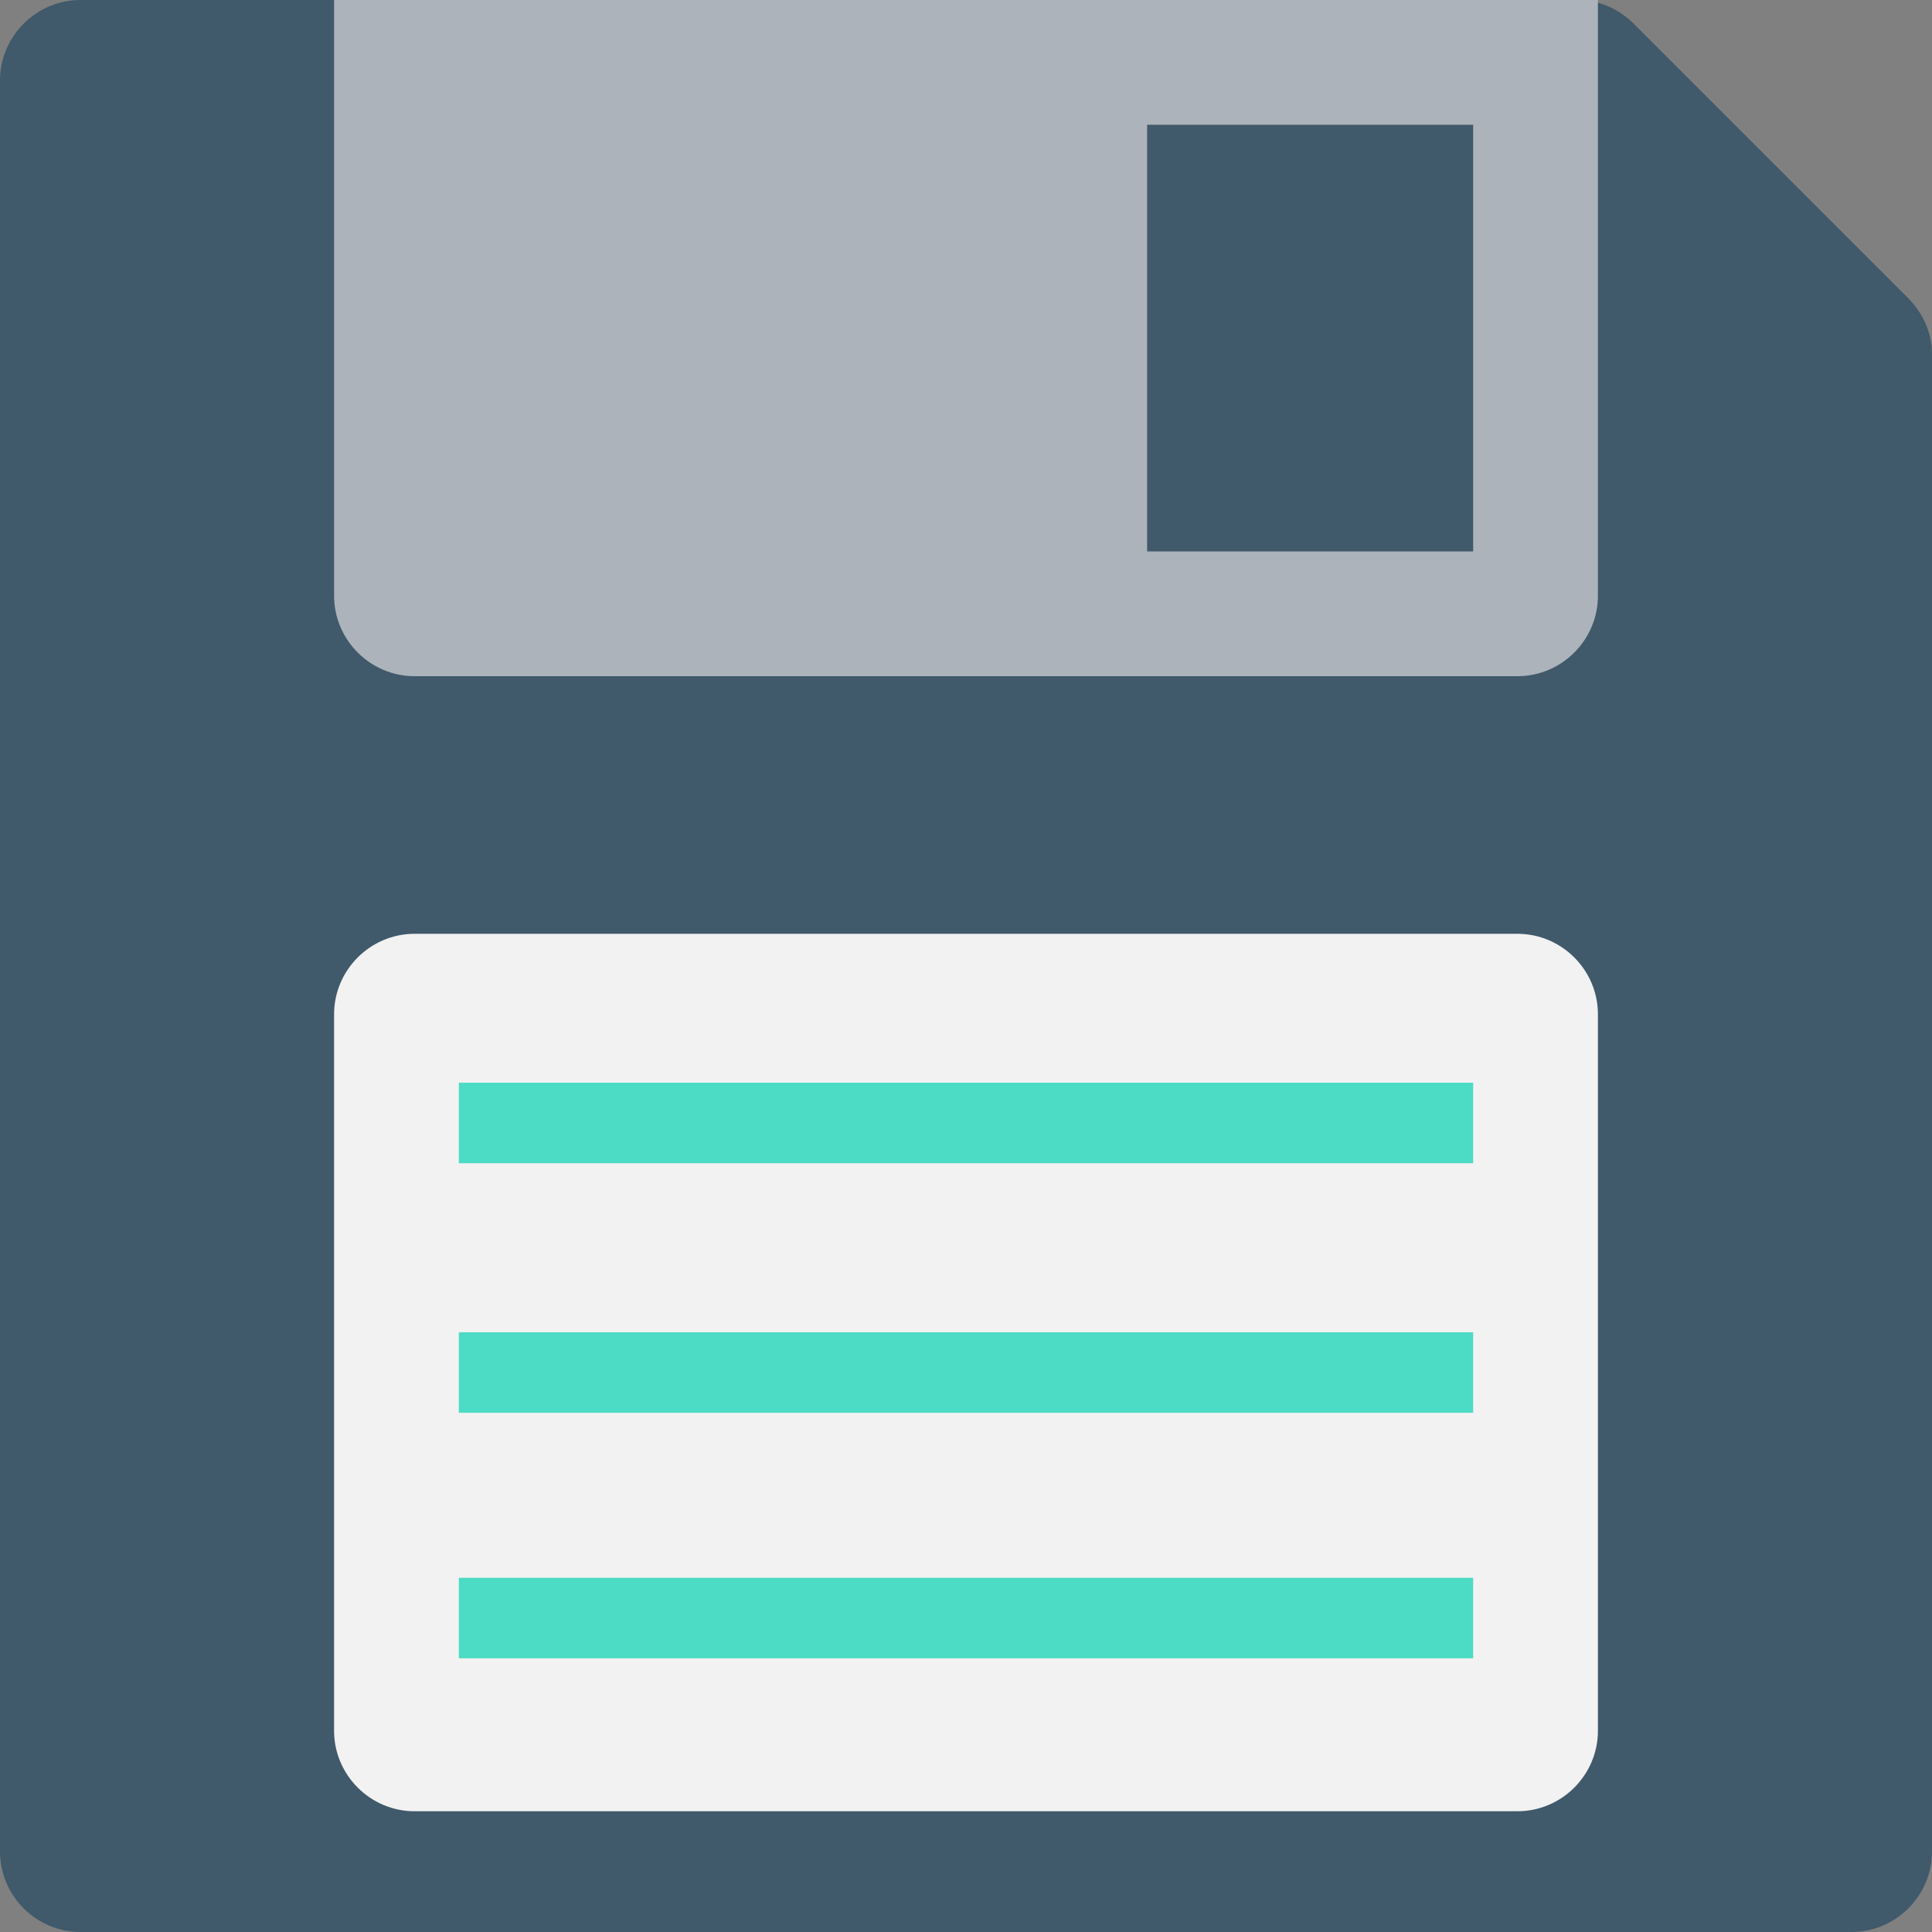 <?xml version="1.0" encoding="utf-8"?>
<!-- Generator: Adobe Illustrator 18.0.0, SVG Export Plug-In . SVG Version: 6.00 Build 0)  -->
<!DOCTYPE svg PUBLIC "-//W3C//DTD SVG 1.1//EN" "http://www.w3.org/Graphics/SVG/1.1/DTD/svg11.dtd">
<svg version="1.1" id="Layer_1" xmlns="http://www.w3.org/2000/svg" xmlns:xlink="http://www.w3.org/1999/xlink" x="0px" y="0px"
	 viewBox="0 0 48 48" enable-background="new 0 0 48 48" xml:space="preserve">
<rect x="0" y="0" width="48" height="48" fill="#808080" stroke="none"/>
<g>
	<path fill="#40596B" d="M47.4,7.4l-6.8-6.8C40.2,0.2,39.7,0,39.2,0H2C0.9,0,0,0.9,0,2v44c0,1.1,0.9,2,2,2h44c1.1,0,2-0.9,2-2V8.8
		C48,8.3,47.8,7.8,47.4,7.4z"/>
	<path fill="#ACB3BA" d="M8.3,0v14.8c0,1.1,0.9,2,2,2h27.4c1.1,0,2-0.9,2-2V0H8.3z"/>
	<path fill="#F2F2F2" d="M10.3,23.2h27.4c1.1,0,2,0.9,2,2V43c0,1.1-0.9,2-2,2H10.3c-1.1,0-2-0.9-2-2V25.2
		C8.3,24.1,9.2,23.2,10.3,23.2z"/>
	<rect x="28.5" y="3.1" fill="#40596B" width="8.1" height="10.6"/>
	<g>
		<rect x="11.4" y="33.1" fill="#4CDBC4" width="25.2" height="2"/>
		<rect x="11.4" y="39.2" fill="#4CDBC4" width="25.2" height="2"/>
		<rect x="11.4" y="26.9" fill="#4CDBC4" width="25.2" height="2"/>
	</g>
</g>
</svg>

